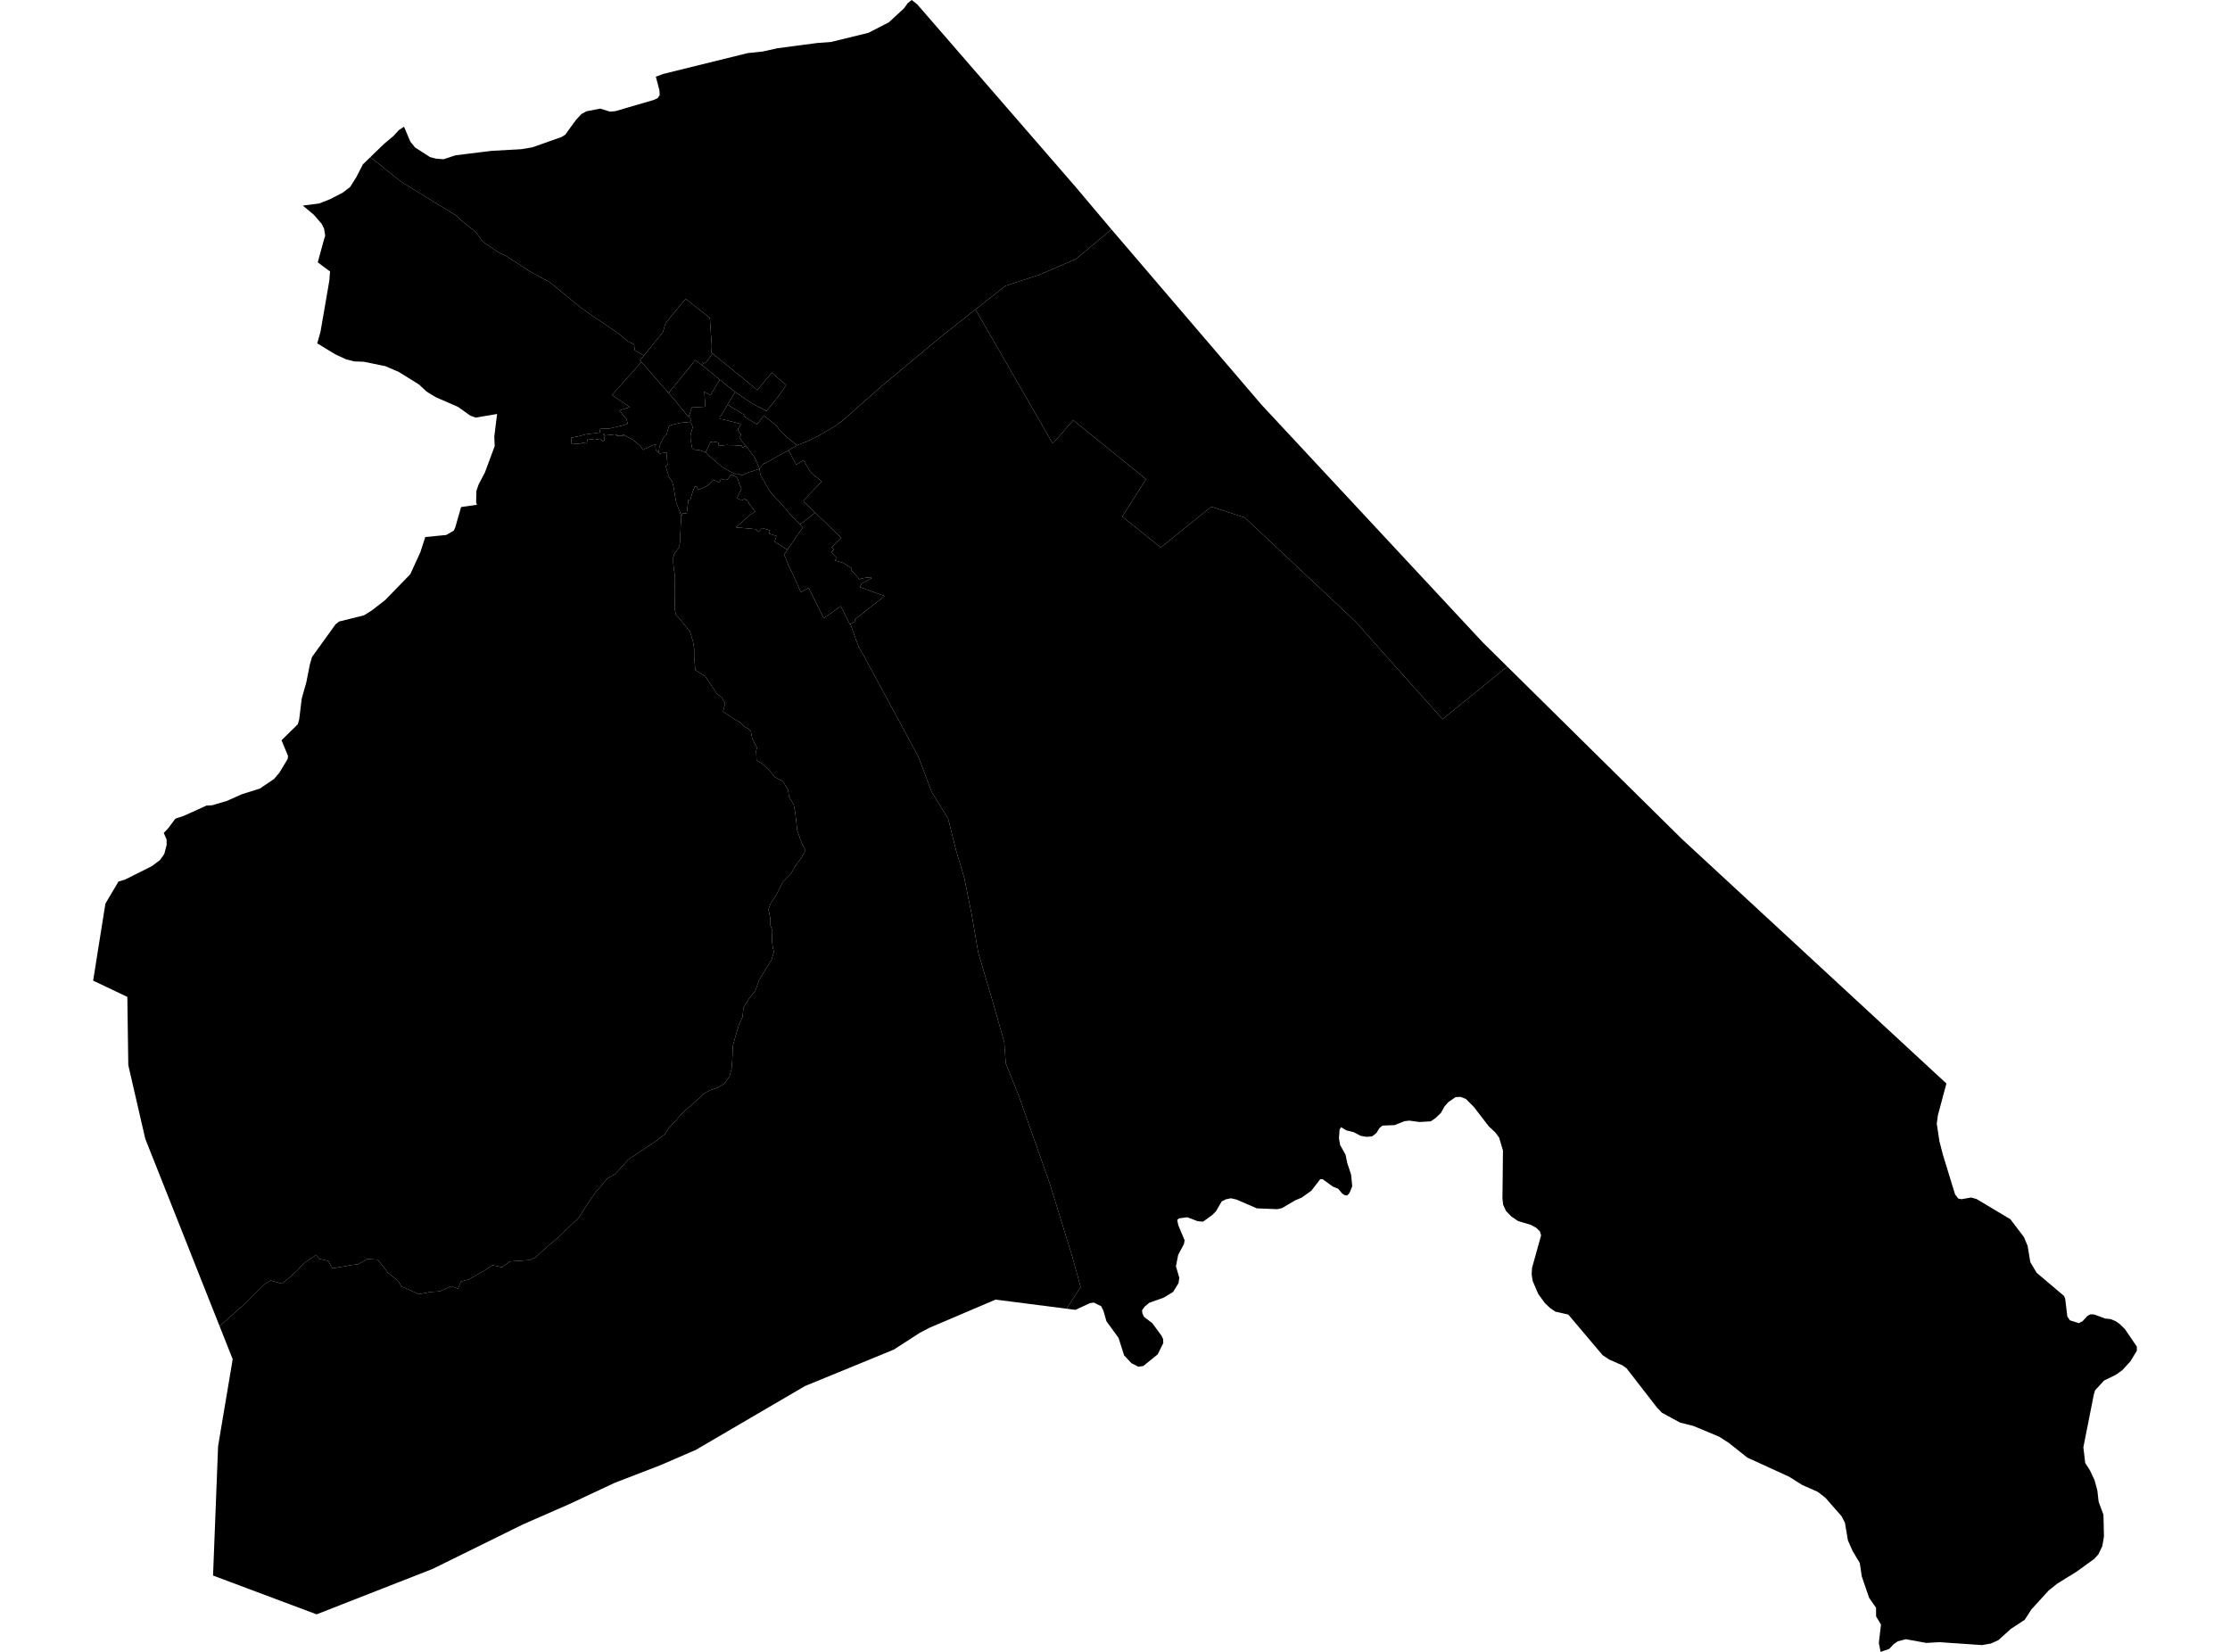 <?xml version='1.0'?>
<svg  baseProfile = 'tiny' width = '540' height = '400' stroke-linecap = 'round' stroke-linejoin = 'round' version='1.1' xmlns='http://www.w3.org/2000/svg'>
<path id='4618101001' title='4618101001'  d='M 183.907 113.484 184.371 112.94 184.643 112.587 184.885 112.265 184.915 112.265 185.267 112.204 185.308 112.184 185.499 112.073 185.822 111.892 187.434 110.985 187.796 110.774 188.129 110.592 188.351 110.461 189.066 110.058 190.92 109.02 191.736 110.572 191.807 110.703 192.723 112.376 192.784 112.476 192.784 112.486 192.794 112.486 193.016 112.355 193.53 112.053 194.577 111.439 195.212 112.517 196.25 114.29 196.26 114.29 196.724 114.723 197.016 114.985 197.106 115.076 197.57 115.439 198.497 116.174 198.789 116.406 199.001 116.577 197.56 118.089 197.479 118.169 196.562 119.126 195.938 119.791 195.454 120.295 194.95 120.819 194.618 121.162 194.547 121.252 194.537 121.252 194.92 121.686 194.991 121.756 195.232 122.038 195.333 122.129 195.615 122.401 195.615 122.411 196.512 123.288 196.734 123.509 197.298 124.054 197.389 124.134 197.298 124.215 196.452 124.89 195.323 125.766 195.242 125.827 194.789 126.18 194.779 126.18 194.708 126.24 194.356 126.512 193.701 127.026 193.076 126.371 192.31 125.585 191.756 125.001 191.746 125.001 191.645 124.9 190.406 123.399 190.164 123.116 190.144 123.086 189.902 122.824 189.278 122.129 188.562 121.313 187.726 120.467 187.504 120.205 187.343 120.033 186.92 119.57 186.678 119.308 186.648 119.247 186.345 118.804 186.174 118.512 185.529 117.403 185.197 116.789 185.157 116.718 185.126 116.648 184.31 115.358 184.129 114.854 184.078 114.572 183.978 113.978 183.907 113.484 Z' />
<path id='4618101002' title='4618101002'  d='M 177.207 114.945 177.67 114.925 178.144 114.895 179.141 114.844 179.514 115.076 179.554 115.076 179.786 115.036 179.887 115.026 180.229 114.864 180.481 114.754 180.602 114.693 180.884 114.542 181.015 114.492 181.036 114.481 181.046 114.481 181.136 114.441 181.156 114.441 181.318 114.371 181.459 114.33 182.96 113.837 183.585 113.625 183.827 113.524 183.907 113.484 183.978 113.978 184.078 114.572 184.129 114.854 184.31 115.358 185.126 116.648 185.157 116.718 185.197 116.789 185.529 117.403 186.174 118.512 186.345 118.804 186.648 119.247 186.678 119.308 186.92 119.57 187.343 120.033 187.504 120.205 187.726 120.467 188.562 121.313 189.278 122.129 189.902 122.824 190.144 123.086 190.164 123.116 190.406 123.399 191.645 124.9 191.746 125.001 191.756 125.001 192.31 125.585 193.076 126.371 193.701 127.026 193.812 127.137 194.033 127.358 194.406 127.761 193.681 128.749 193.197 129.414 192.975 129.756 192.895 129.867 192.139 130.986 191.938 131.278 191.857 131.409 191.776 131.53 191.051 132.568 190.658 133.142 188.804 131.933 187.796 131.278 187.585 131.147 187.585 131.137 188.008 129.797 186.859 129.414 186.245 129.182 186.305 128.981 186.366 128.779 186.436 128.547 186.466 128.457 186.376 128.426 186.295 128.406 185.942 128.285 185.338 128.094 184.562 127.852 184.25 128.195 183.665 128.809 182.95 128.124 181.439 127.993 180.713 127.923 179.756 127.842 178.184 127.691 179.101 126.885 180.784 125.414 181.721 124.598 181.801 124.517 181.963 124.386 182.083 124.467 182.859 123.832 182.083 122.824 181.308 121.837 181.428 121.746 181.116 121.393 180.925 121.172 180.784 121.021 180.633 121.101 180.33 120.809 179.595 121.192 179.242 120.99 179.212 120.97 178.658 120.708 178.496 120.628 178.507 120.608 178.527 120.567 178.537 120.537 178.567 120.467 178.597 120.406 178.607 120.386 178.627 120.336 178.658 120.265 178.668 120.235 178.688 120.205 178.708 120.164 178.718 120.134 178.758 120.053 178.849 119.842 179.121 119.237 179.252 118.955 179.403 118.582 179.554 118.22 179.161 117.504 179.02 117.192 178.809 116.376 178.768 116.285 178.748 116.255 178.738 116.235 178.637 116.013 178.547 115.842 178.456 115.65 178.446 115.63 178.426 115.59 177.983 115.358 177.207 114.945 Z' />
<path id='4618101003' title='4618101003'  d='M 197.389 124.134 198.356 125.071 199.706 126.341 200.966 127.58 201.288 127.902 201.872 128.477 203.656 130.21 203.726 130.28 201.409 132.477 201.973 133.061 201.439 133.585 201.348 133.686 201.308 133.736 201.419 133.847 201.53 133.968 201.59 134.029 201.691 134.139 201.751 134.21 201.842 134.301 202.044 134.512 202.114 134.593 202.185 134.663 202.386 134.875 202.608 135.117 202.104 135.711 204.069 136.265 204.593 136.558 205.731 137.283 206.316 137.666 206.074 137.958 206.93 138.966 206.961 138.956 207.172 139.208 207.243 139.288 207.595 139.681 208.17 140.306 208.381 140.175 208.935 140.014 209.792 139.883 210.699 139.792 211.072 139.993 208.653 141.293 208.22 142.17 214.195 144.336 213.671 144.749 212.321 145.817 210.749 147.057 210.195 147.49 209.268 148.225 208.905 148.508 208.875 148.538 206.971 150.029 207.202 150.452 205.903 151.087 205.782 151.137 203.585 146.764 199.474 149.727 195.827 142.391 193.933 143.369 191.716 138.482 191.414 137.888 190.96 136.971 190.396 135.479 190.295 135.207 190.063 134.714 190.013 134.613 189.862 134.321 190.154 133.867 190.658 133.142 191.051 132.568 191.776 131.53 191.857 131.409 191.938 131.278 192.139 130.986 192.895 129.867 192.975 129.756 193.197 129.414 193.681 128.749 194.406 127.761 194.033 127.358 193.812 127.137 193.701 127.026 194.356 126.512 194.708 126.24 194.779 126.18 194.789 126.18 195.242 125.827 195.323 125.766 196.452 124.89 197.298 124.215 197.389 124.134 Z' />
<path id='4618101004' title='4618101004'  d='M 190.658 133.142 190.154 133.867 189.862 134.321 190.013 134.613 190.063 134.714 190.295 135.207 190.396 135.479 190.96 136.971 191.414 137.888 191.716 138.482 193.933 143.369 195.827 142.391 199.474 149.727 203.585 146.764 205.782 151.137 205.903 151.087 207.928 156.669 209.127 158.714 214.659 168.941 222.377 183.229 225.591 191.723 229.591 198.252 231.485 205.799 233.531 212.701 235.274 221.305 236.866 230.585 240.332 242.344 243.183 252.359 243.556 257.528 246.76 265.488 254.246 286.738 259.697 304.401 261.682 311.675 258.277 316.905 241.067 314.698 240.956 314.748 225.158 321.479 222.77 322.718 221.339 323.645 216.412 326.819 194.96 335.616 168.521 351.072 168.39 351.132 159.866 354.82 148.863 359.062 137.78 364.251 126.666 369.118 104.872 379.858 104.741 379.919 86.293 387.143 76.67 390.912 60.468 384.846 60.418 384.826 51.591 381.521 52.811 350.205 52.811 350.175 56.095 330.648 56.297 329.399 56.347 329.127 53.173 321.126 59.924 315.141 60.781 314.245 62.645 312.391 64.106 310.96 65.516 310.063 68.287 310.839 69.849 309.57 72.066 307.564 72.821 306.658 74.081 305.549 76.59 303.857 77.255 304.804 79.471 305.328 80.489 307.111 83.169 306.688 85.235 306.315 86.696 306.154 88.963 304.874 91.482 305.025 92.902 306.819 93.97 308.24 96.449 310.184 97.164 311.504 100.046 312.764 101.406 313.388 104.177 312.854 106.555 312.693 109.276 311.464 110.938 312.048 111.593 310.355 113.608 309.771 115.22 308.814 116.631 308.068 119.301 306.375 121.568 306.849 123.432 305.469 128.178 305.136 129.79 304.401 131.201 303.071 133.417 301.116 135.624 299.262 137.84 297.045 140.208 294.819 141.81 292.229 142.969 290.486 144.118 288.854 145.73 286.949 147.09 285.357 148.954 284.299 152.068 280.863 154.788 279.01 158.768 276.36 161.035 274.616 162.093 272.924 163.443 271.604 164.703 270.123 165.861 268.903 167.222 267.795 169.438 265.83 170.486 264.772 172.008 263.976 173.771 263.392 175.282 262.495 176.632 260.702 177.136 258.908 177.328 256.631 177.469 253.256 178.073 251.039 178.97 248.026 179.816 246.283 180.018 244.016 181.519 241.588 182.879 239.996 183.776 237.417 185.388 234.767 186.839 232.389 187.393 230.494 187.131 229.326 186.93 227.804 187.021 225.376 186.466 223.794 186.507 222.263 186.094 220.257 186.648 218.726 187.907 216.822 189.509 213.648 191.474 211.643 192.623 209.638 193.983 207.834 195.091 205.93 194.225 204.348 193.661 202.826 193.056 201.083 192.582 196.861 192.179 194.806 191.061 192.912 190.799 191.169 189.58 189.214 187.615 188.166 186.396 186.634 184.421 184.801 183.212 184.166 183.101 181.848 183.303 181.052 182.184 178.896 181.821 177.103 181.217 176.468 180.149 175.884 179.292 174.936 177.872 174.201 176.562 173.314 175.091 172.317 175.595 170.362 174.728 168.78 173.66 168.095 172.753 166.725 171.484 164.83 170.768 163.722 168.36 162.251 168.229 160.397 168.098 159.258 168.098 157.062 167.836 155.45 167.101 152.991 165.851 151.409 164.531 149.787 163.675 148.87 163.312 147.067 163.373 147.006 163.463 143.419 163.423 141.918 163.463 140.044 163.403 139.218 163.191 137.867 163.03 136.296 163.02 135.076 163.272 134.17 163.635 133.595 164.038 133.061 164.37 132.648 164.511 132.225 164.622 131.61 164.693 130.542 164.834 127.298 164.985 125.021 165.176 124.527 165.186 124.497 165.217 124.235 166.285 124.346 166.536 122.331 166.708 120.98 166.98 120.99 167.171 121.001 167.584 119.57 167.866 118.754 168.008 118.391 168.078 118.23 168.128 118.079 168.219 117.857 168.612 117.857 168.703 117.857 168.723 117.897 168.763 117.988 168.783 118.018 168.803 118.048 168.904 118.25 169.086 118.592 169.237 118.532 169.65 118.381 169.922 118.28 169.932 118.28 170.688 117.887 171.222 117.655 171.262 117.635 171.322 117.605 171.584 117.434 171.645 117.393 171.947 117.041 172.421 116.517 172.572 116.345 172.673 116.235 172.723 116.184 174.224 116.869 174.597 115.922 174.607 115.922 175.141 116.114 175.514 116.255 176.229 116.023 176.582 115.539 176.693 115.388 176.794 115.247 176.814 115.217 176.834 115.187 176.904 115.146 176.975 115.106 176.995 115.086 177.207 114.945 177.983 115.358 178.426 115.59 178.446 115.63 178.456 115.65 178.547 115.842 178.637 116.013 178.738 116.235 178.748 116.255 178.768 116.285 178.809 116.376 179.02 117.192 179.161 117.504 179.554 118.22 179.403 118.582 179.252 118.955 179.121 119.237 178.849 119.842 178.758 120.053 178.718 120.134 178.708 120.164 178.688 120.205 178.668 120.235 178.658 120.265 178.627 120.336 178.607 120.386 178.597 120.406 178.567 120.467 178.537 120.537 178.527 120.567 178.507 120.608 178.496 120.628 178.658 120.708 179.212 120.97 179.242 120.99 179.595 121.192 180.33 120.809 180.633 121.101 180.784 121.021 180.925 121.172 181.116 121.393 181.428 121.746 181.308 121.837 182.083 122.824 182.859 123.832 182.083 124.467 181.963 124.386 181.801 124.517 181.721 124.598 180.784 125.414 179.101 126.885 178.184 127.691 179.756 127.842 180.713 127.923 181.439 127.993 182.95 128.124 183.665 128.809 184.25 128.195 184.562 127.852 185.338 128.094 185.942 128.285 186.295 128.406 186.376 128.426 186.466 128.457 186.436 128.547 186.366 128.779 186.305 128.981 186.245 129.182 186.859 129.414 188.008 129.797 187.585 131.137 187.585 131.147 187.796 131.278 188.804 131.933 190.658 133.142 Z' />
<path id='4618101005' title='4618101005'  d='M 258.277 316.905 261.682 311.675 259.697 304.401 254.246 286.738 246.76 265.488 243.556 257.528 243.183 252.359 240.332 242.344 236.866 230.585 235.274 221.305 233.531 212.701 231.485 205.799 229.591 198.252 225.591 191.723 222.377 183.229 214.659 168.941 209.127 158.714 207.928 156.669 205.903 151.087 207.202 150.452 206.971 150.029 208.875 148.538 208.905 148.508 209.268 148.225 210.195 147.49 210.749 147.057 212.321 145.817 213.671 144.749 214.195 144.336 208.22 142.17 208.653 141.293 211.072 139.993 210.699 139.792 209.792 139.883 208.935 140.014 208.381 140.175 208.17 140.306 207.595 139.681 207.243 139.288 207.172 139.208 206.961 138.956 206.93 138.966 206.074 137.958 206.316 137.666 205.731 137.283 204.593 136.558 204.069 136.265 202.104 135.711 202.608 135.117 202.386 134.875 202.185 134.663 202.114 134.593 202.044 134.512 201.842 134.301 201.751 134.21 201.691 134.139 201.59 134.029 201.53 133.968 201.419 133.847 201.308 133.736 201.348 133.686 201.439 133.585 201.973 133.061 201.409 132.477 203.726 130.28 203.656 130.21 201.872 128.477 201.288 127.902 200.966 127.58 199.706 126.341 198.356 125.071 197.389 124.134 197.298 124.054 196.734 123.509 196.512 123.288 195.615 122.411 195.615 122.401 195.333 122.129 195.232 122.038 194.991 121.756 194.92 121.686 194.537 121.252 194.547 121.252 194.618 121.162 194.95 120.819 195.454 120.295 195.938 119.791 196.562 119.126 197.479 118.169 197.56 118.089 199.001 116.577 198.789 116.406 198.497 116.174 197.57 115.439 197.106 115.076 197.016 114.985 196.724 114.723 196.26 114.29 196.25 114.29 195.212 112.517 194.577 111.439 193.53 112.053 193.016 112.355 192.794 112.486 192.784 112.486 192.784 112.476 192.723 112.376 191.807 110.703 191.736 110.572 190.92 109.02 191.293 108.809 193.026 107.852 192.985 107.821 195.333 106.925 198.457 105.403 202.195 103.176 203.797 102.038 213.429 93.564 227.727 81.634 236.211 74.934 254.932 107.418 259.889 101.756 277.512 116.023 271.768 125.081 281.078 132.568 293.331 122.693 301.432 125.343 328.253 150.523 341.422 165.334 349.322 174.14 364.98 161.405 407.288 203.179 471.33 262.374 470.333 266.062 470.333 266.082 469.264 270.052 468.992 272.108 469.637 276.35 470.484 279.644 473.426 289.216 473.426 289.226 474.222 290.244 474.998 290.385 477.315 289.972 478.625 290.345 486.827 295.242 490.111 299.574 490.988 301.67 491.643 305.61 491.643 305.62 493.174 308.199 499.804 313.811 499.824 313.832 500.096 314.507 500.197 315.373 500.61 318.819 501.245 319.716 503.401 320.401 504.288 319.938 505.477 318.648 506.192 318.265 507.059 318.285 509.638 319.222 509.83 319.293 510.988 319.404 511.059 319.414 512.278 319.907 513.245 320.562 514.525 321.802 517.437 326.074 517.447 327.071 515.875 329.661 513.91 331.797 512.359 332.905 510.172 333.973 509.507 334.296 507.331 336.663 507.008 337.772 504.5 350.417 504.49 350.437 504.943 354.256 506.082 356.029 507.2 358.427 507.865 360.845 508.187 363.626 509.356 366.81 509.477 372.07 509.074 374.407 508.147 376.362 507.119 377.491 502.857 380.574 498.152 383.486 496.076 385.158 491.895 389.733 491.25 390.74 490.283 392.242 487.27 394.216 486.917 394.448 483.905 397.169 482.111 397.975 479.955 398.358 469.637 397.652 466.453 397.834 461.466 396.927 461.446 396.937 459.551 397.451 458.534 398.156 457.486 399.275 457.476 399.285 455.39 400 454.967 397.834 455.481 393.4 455.481 393.39 455.481 393.38 454.302 391.405 454.292 390.045 454.292 389.33 453.788 388.604 452.599 386.881 450.826 381.692 450.463 379.204 450.352 378.488 449.999 377.894 448.599 375.536 447.481 373.017 446.755 368.735 446.745 368.715 445.939 367.143 442.009 362.669 440.155 361.238 437.183 359.928 436.417 359.586 434.765 358.548 433.153 357.54 432.306 357.158 423.117 352.956 418.543 349.329 416.276 347.888 410.059 345.288 408.89 344.996 406.835 344.482 402.512 342.135 402.462 342.104 402.432 342.084 401.263 340.865 393.958 331.444 393.857 331.323 392.9 330.628 389.686 329.217 389.645 329.197 388.074 328.149 379.771 318.325 376.627 317.61 375.297 316.693 374.098 315.534 372.516 313.378 371.136 310.184 370.894 308.562 370.985 307.04 373.171 299.171 373.181 299.161 372.879 298.164 372.003 297.307 370.703 296.602 368.617 295.977 367.599 295.675 365.947 294.546 364.677 293.227 363.982 291.705 363.821 290.254 363.881 284.712 363.942 278.596 363.015 275.463 362.108 274.234 360.506 272.732 356.909 268.057 354.944 266.092 353.614 265.599 353.604 265.599 352.445 265.679 350.682 266.908 349.775 267.956 348.949 269.458 347.649 270.717 347.629 270.737 346.45 271.533 343.77 271.695 342.813 271.564 341.261 271.362 340.103 271.493 337.684 272.45 334.793 272.561 334.037 273.155 333.291 274.375 332.243 275.171 330.964 275.292 329.483 275.04 327.82 274.163 326.067 273.73 324.727 272.944 324.384 273.508 324.233 275.614 324.505 277.236 325.835 279.634 325.835 279.644 326.228 281.599 327.165 284.4 327.447 287.262 326.772 288.894 326.218 289.498 325.603 289.398 324.999 289.005 324.052 287.856 322.742 287.322 320.293 285.549 320.293 285.539 320.283 285.539 319.709 285.529 318.984 286.466 317.563 288.31 315.245 289.972 313.573 290.708 310.419 292.551 309.341 292.803 304.364 292.602 299.366 290.456 298.137 290.184 298.056 290.163 296.847 290.415 295.85 290.919 294.56 293.106 294.409 293.358 293.512 294.244 291.325 295.826 289.965 295.705 289.703 295.594 287.527 294.758 285.542 295.02 285.532 295.02 285.068 295.383 285.32 296.672 286.842 300.3 286.852 300.32 286.852 300.35 286.701 301.227 285.3 303.867 284.756 306.627 285.562 309.378 285.572 309.418 285.371 310.738 284.061 312.844 281.794 314.225 279.617 315 278.297 315.474 277.189 316.391 276.554 317.278 276.544 317.278 276.645 318.074 277.028 318.869 278.6 320.079 279.043 320.421 281.26 323.434 281.643 324.23 281.693 325.227 280.333 327.958 276.857 330.779 275.658 330.95 274.015 330.114 273.995 330.114 273.985 330.104 272.202 328.19 271.053 324.572 270.851 323.968 270.378 323.303 267.929 319.948 267.194 317.398 266.65 316.3 264.866 315.424 263.909 315.555 260.443 317.177 258.277 316.905 Z' />
<path id='4618101006' title='4618101006'  d='M 236.211 74.934 243.445 69.231 251.808 66.49 260.564 62.702 269.149 55.558 305.492 98.028 359.025 155.52 364.98 161.405 349.322 174.14 341.422 165.334 328.253 150.523 301.432 125.343 293.331 122.693 281.078 132.568 271.768 125.081 277.512 116.023 259.889 101.756 254.932 107.418 236.211 74.934 Z' />
<path id='4618102001' title='4618102001'  d='M 176.169 97.997 176.592 98.249 177.519 98.824 177.892 99.055 178.255 99.277 178.295 99.297 179.635 100.113 180.391 100.486 180.199 100.788 180.814 101.252 181.791 101.836 181.942 101.927 182.285 102.129 183.313 102.763 183.494 102.542 183.776 102.179 183.947 101.957 184.451 101.322 184.824 100.839 184.995 100.637 185.61 101.141 185.65 101.171 186.658 101.977 187.041 102.28 187.353 102.532 187.968 103.025 188.3 103.448 188.31 103.469 188.613 103.922 188.613 103.932 189.207 104.627 189.368 104.768 189.691 105.071 190.023 105.373 190.587 105.897 191.373 106.522 191.444 106.582 191.514 106.642 192.834 107.7 192.985 107.821 193.026 107.852 191.293 108.809 190.92 109.02 189.066 110.058 188.351 110.461 188.129 110.592 187.796 110.774 187.434 110.985 185.822 111.892 185.499 112.073 185.308 112.184 185.267 112.204 184.915 112.265 184.885 112.265 184.643 112.587 184.371 112.94 183.907 113.484 183.403 112.295 182.759 110.794 182.466 110.411 182.456 110.401 182.366 110.27 182.114 109.937 181.821 109.544 181.791 109.494 181.781 109.474 181.701 109.373 181.318 108.849 181.156 108.627 181.046 108.476 180.622 107.942 180.622 107.932 180.451 107.761 179.917 107.227 179.373 106.381 179.242 106.189 179.041 105.917 179.111 105.786 179.141 105.726 179.292 105.534 179.292 105.524 179.504 105.222 179.444 105.161 179.363 105.081 179.182 104.859 179.111 104.778 178.91 104.537 178.859 104.426 178.809 104.315 178.758 104.174 178.718 104.063 178.718 104.043 178.708 104.003 178.698 103.922 178.698 103.872 178.779 103.751 178.869 103.62 179.081 103.317 179.282 102.945 179.403 102.713 179.413 102.703 179.041 102.552 178.305 102.37 178.194 102.34 177.398 102.149 177.015 102.058 176.995 102.058 176.894 102.028 176.673 101.957 176.421 101.877 176.25 101.826 174.909 101.534 174.496 101.484 174.275 101.453 174.295 100.96 174.527 100.708 174.627 100.597 176.078 98.169 176.169 98.008 176.169 97.997 Z' />
<path id='4618102002' title='4618102002'  d='M 180.622 107.942 181.046 108.476 181.156 108.627 181.318 108.849 181.701 109.373 181.781 109.474 181.791 109.494 181.821 109.544 182.114 109.937 182.366 110.27 182.456 110.401 182.466 110.411 182.759 110.794 183.403 112.295 183.907 113.484 183.827 113.524 183.585 113.625 182.96 113.837 181.459 114.33 181.318 114.371 181.156 114.441 181.136 114.441 181.046 114.481 181.036 114.481 181.015 114.492 180.884 114.542 180.602 114.693 180.481 114.754 180.229 114.864 179.887 115.026 179.786 115.036 179.554 115.076 179.514 115.076 179.141 114.844 178.144 114.895 177.821 114.673 177.509 114.522 177.328 114.431 177.247 114.391 177.177 114.361 176.995 114.27 176.975 114.26 176.743 114.149 176.028 113.756 175.816 113.635 175.504 113.464 175.01 113.182 174.708 112.94 174.688 112.93 174.083 112.396 173.579 111.963 173.519 111.902 172.945 111.439 172.854 111.368 172.824 111.338 172.763 111.287 172.219 110.794 171.776 110.441 171.554 110.27 171.363 110.058 171.242 109.927 171.131 109.806 171.071 109.746 170.98 109.685 170.839 109.585 170.849 109.564 171.151 108.96 171.776 107.64 171.836 107.509 171.856 107.459 171.937 107.287 172.078 106.955 172.078 106.945 172.713 107.146 173.015 106.975 173.982 107.177 173.993 107.307 174.013 107.821 174.295 107.872 174.446 107.892 174.688 107.932 175.091 107.912 175.514 107.791 176.129 107.741 176.431 107.781 176.522 107.781 177.086 107.811 177.368 107.801 177.63 107.801 178.023 107.831 178.678 107.892 179.605 107.922 179.786 108.406 180.622 107.942 Z' />
<path id='4618102003' title='4618102003'  d='M 174.315 91.942 176.058 93.363 177.408 94.441 178.003 94.924 177.993 94.924 177.892 95.106 176.894 96.768 176.33 97.725 176.31 97.756 176.29 97.786 176.27 97.816 176.169 97.997 176.169 98.008 176.078 98.169 174.627 100.597 174.527 100.708 174.295 100.96 174.275 101.453 174.496 101.484 174.909 101.534 176.25 101.826 176.421 101.877 176.673 101.957 176.894 102.028 176.995 102.058 177.015 102.058 177.398 102.149 178.194 102.34 178.305 102.37 179.041 102.552 179.413 102.703 179.403 102.713 179.282 102.945 179.081 103.317 178.869 103.62 178.779 103.751 178.698 103.872 178.698 103.922 178.708 104.003 178.718 104.043 178.718 104.063 178.758 104.174 178.809 104.315 178.859 104.426 178.91 104.537 179.111 104.778 179.182 104.859 179.363 105.081 179.444 105.161 179.504 105.222 179.292 105.524 179.292 105.534 179.141 105.726 179.111 105.786 179.041 105.917 179.242 106.189 179.373 106.381 179.917 107.227 180.451 107.761 180.622 107.932 180.622 107.942 179.786 108.406 179.605 107.922 178.678 107.892 178.023 107.831 177.63 107.801 177.368 107.801 177.086 107.811 176.522 107.781 176.431 107.781 176.129 107.741 175.514 107.791 175.091 107.912 174.688 107.932 174.446 107.892 174.295 107.872 174.013 107.821 173.993 107.307 173.982 107.177 173.015 106.975 172.713 107.146 172.078 106.945 172.078 106.955 171.937 107.287 171.856 107.459 171.836 107.509 171.776 107.64 171.151 108.96 170.849 109.564 170.839 109.585 170.708 109.494 170.526 109.423 170.154 109.272 169.559 109.041 169.458 109.02 169.257 108.97 168.511 108.91 168.118 108.869 167.645 108.617 167.544 108.204 167.423 107.61 167.383 107.318 167.363 107.156 167.292 106.733 167.222 106.36 167.201 105.897 167.201 105.806 167.212 105.413 167.343 104.758 167.443 104.486 167.675 103.71 167.705 103.559 167.735 103.428 167.665 103.217 167.625 103.076 167.353 102.481 167.111 102.149 167.423 101.615 167.091 101.282 166.768 100.96 166.728 100.919 166.99 100.305 167.02 100.214 167.07 100.083 167.131 99.882 167.534 98.673 168.803 98.602 170.748 98.491 170.738 97.615 170.738 97.584 170.617 95.791 170.567 94.854 170.97 95.096 171.675 95.529 172.038 95.72 172.401 95.055 173.317 93.534 174.013 92.395 174.315 91.942 Z' />
<path id='4618102004' title='4618102004'  d='M 269.149 55.558 260.564 62.702 251.808 66.49 243.445 69.231 236.211 74.934 227.727 81.634 213.429 93.564 203.797 102.038 202.195 103.176 198.457 105.403 195.333 106.925 192.985 107.821 192.834 107.7 191.514 106.642 191.444 106.582 191.373 106.522 190.587 105.897 190.023 105.373 189.691 105.071 189.368 104.768 189.207 104.627 188.613 103.932 188.613 103.922 188.31 103.469 188.3 103.448 187.968 103.025 187.353 102.532 187.041 102.28 186.658 101.977 185.65 101.171 185.61 101.141 184.995 100.637 184.824 100.839 184.451 101.322 183.947 101.957 183.776 102.179 183.494 102.542 183.313 102.763 182.285 102.129 181.942 101.927 181.791 101.836 180.814 101.252 180.199 100.788 180.391 100.486 179.635 100.113 178.295 99.297 178.255 99.277 177.892 99.055 177.519 98.824 176.592 98.249 176.169 97.997 176.27 97.816 176.29 97.786 176.31 97.756 176.33 97.725 176.894 96.768 177.892 95.106 177.993 94.924 182.335 97.826 185.63 99.519 188.351 96.154 190.396 93.262 186.869 90.249 183.393 94.451 172.562 85.614 172.29 85.403 172.29 85.272 172.3 84.879 172.33 84.294 172.35 83.952 172.35 83.649 172.34 83.297 172.29 82.853 172.209 81.654 172.169 81.11 172.139 80.637 172.068 79.559 172.028 79.015 171.987 78.35 171.937 77.584 171.937 77.473 171.796 76.899 166.023 72.344 161.186 78.219 160.521 80.425 155.927 86.098 153.7 84.798 153.549 83.367 152.078 82.692 149.7 80.687 144.843 77.423 140.843 74.642 133.044 68.274 128.692 65.956 122.757 62.107 120.822 61.14 119.825 60.525 118.717 59.76 117.87 59.175 116.752 58.389 116.288 57.614 115.704 56.838 115.17 56.142 113.094 54.5 111.311 53.049 110.646 52.304 110.616 52.283 105.044 48.868 97.003 43.921 90.454 38.651 89.648 38.087 89.93 37.815 90.494 37.26 93.053 34.792 95.21 32.998 96.55 31.547 96.58 31.507 97.235 31.074 97.839 30.681 99.341 34.248 99.341 34.258 100.489 35.689 104.127 38.036 105.598 38.419 107.412 38.56 107.452 38.55 110.283 37.613 116.379 36.857 119.11 36.525 126.173 36.132 128.903 35.678 135.997 33.17 136.883 32.615 137.911 31.185 139.463 29.049 140.319 28.132 140.793 27.608 142.042 26.943 142.052 26.943 142.072 26.933 145.367 26.298 145.538 26.358 147.695 27.033 149.055 26.913 151.846 26.086 158.254 24.222 159.262 23.759 159.735 23.074 159.695 21.905 158.808 18.57 160.682 17.885 181.056 12.857 184.693 12.474 188.27 11.678 197.913 10.408 197.933 10.408 201.177 10.177 210.286 7.95 215.233 5.411 218.88 2.045 219.414 1.32 219.787 0.796 220.754 0 220.765 0 222.095 1.038 260.443 45.24 268.514 54.812 269.149 55.558 Z' />
<path id='4618102005' title='4618102005'  d='M 170.003 88.466 170.315 88.708 171.161 89.352 174.315 91.942 174.013 92.395 173.317 93.534 172.401 95.055 172.038 95.72 171.675 95.529 170.97 95.096 170.567 94.854 170.617 95.791 170.738 97.584 170.738 97.615 170.748 98.491 168.803 98.602 167.534 98.673 167.131 99.882 167.07 100.083 167.02 100.214 166.99 100.305 166.728 100.919 166.395 100.547 165.952 100.003 165.71 99.7 164.662 98.441 164.34 98.058 163.786 97.393 163.473 97 163.232 96.738 162.859 96.315 162.738 96.174 161.891 95.186 163.342 93.393 165.811 90.36 168.36 87.186 170.003 88.466 Z' />
<path id='4618102006' title='4618102006'  d='M 155.927 86.098 160.521 80.425 161.186 78.219 166.023 72.344 171.796 76.899 171.937 77.473 171.937 77.584 171.987 78.35 172.028 79.015 172.068 79.559 172.139 80.637 172.169 81.11 172.209 81.654 172.29 82.853 172.34 83.297 172.35 83.649 172.35 83.952 172.33 84.294 172.3 84.879 172.29 85.272 172.29 85.403 172.562 85.614 172.169 86.138 170.778 87.972 170.516 87.791 170.003 88.466 168.36 87.186 165.811 90.36 163.342 93.393 161.891 95.186 161.035 94.179 160.501 93.574 160.098 93.121 159.111 91.982 158.345 91.116 158.063 90.783 157.73 90.4 156.41 88.879 156.299 88.748 155.322 87.639 155.312 87.619 154.99 87.257 155.927 86.098 Z' />
<path id='4618102007' title='4618102007'  d='M 172.562 85.614 183.393 94.451 186.869 90.249 190.396 93.262 188.351 96.154 185.63 99.519 182.335 97.826 177.993 94.924 178.003 94.924 177.408 94.441 176.058 93.363 174.315 91.942 171.161 89.352 170.315 88.708 170.003 88.466 170.516 87.791 170.778 87.972 172.169 86.138 172.562 85.614 Z' />
<path id='4618103001' title='4618103001'  d='M 178.144 114.895 177.67 114.925 177.207 114.945 176.995 115.086 176.975 115.106 176.904 115.146 176.834 115.187 176.814 115.217 176.794 115.247 176.693 115.388 176.582 115.539 176.229 116.023 175.514 116.255 175.141 116.114 174.607 115.922 174.597 115.922 174.224 116.869 172.723 116.184 172.673 116.235 172.572 116.345 172.421 116.517 171.947 117.041 171.645 117.393 171.584 117.434 171.322 117.605 171.262 117.635 171.222 117.655 170.688 117.887 169.932 118.28 169.922 118.28 169.65 118.381 169.237 118.532 169.086 118.592 168.904 118.25 168.803 118.048 168.783 118.018 168.763 117.988 168.723 117.897 168.703 117.857 168.612 117.857 168.219 117.857 168.128 118.079 168.078 118.23 168.008 118.391 167.866 118.754 167.584 119.57 167.171 121.001 166.98 120.99 166.708 120.98 166.536 122.331 166.285 124.346 165.217 124.235 165.186 124.497 165.176 124.527 164.985 125.021 164.975 125.051 164.773 124.446 164.733 124.305 164.662 124.023 164.461 123.53 164.36 123.278 164.35 123.237 164.34 123.227 164.038 122.451 163.997 122.32 163.967 122.25 163.735 121.565 163.594 120.789 163.423 119.902 163.211 118.441 163.141 118.068 163.111 117.917 163.101 117.857 163.101 117.847 163.07 117.726 162.909 117.121 162.677 116.507 162.284 115.892 161.71 115.328 161.881 115.066 161.398 113.544 161.196 112.839 161.63 112.658 161.559 111.64 161.438 110.229 161.408 109.554 161.196 109.595 159.866 109.786 159.645 109.826 159.534 109.554 159.574 109.02 159.685 108.245 159.876 107.58 160.289 106.753 160.612 106.169 160.783 105.836 160.995 105.615 161.206 105.393 161.408 105.242 161.499 104.94 161.529 104.819 161.771 103.922 161.781 103.872 161.851 103.62 161.992 103.257 162.012 103.197 162.526 102.985 162.536 102.985 162.587 102.965 162.849 102.854 162.97 102.804 164.279 102.511 165.206 102.33 165.922 102.3 166.083 102.29 167.06 102.149 167.091 102.149 167.111 102.149 167.353 102.481 167.625 103.076 167.665 103.217 167.735 103.428 167.705 103.559 167.675 103.71 167.443 104.486 167.343 104.758 167.212 105.413 167.201 105.806 167.201 105.897 167.222 106.36 167.292 106.733 167.363 107.156 167.383 107.318 167.423 107.61 167.544 108.204 167.645 108.617 168.118 108.869 168.511 108.91 169.257 108.97 169.458 109.02 169.559 109.041 170.154 109.272 170.526 109.423 170.708 109.494 170.839 109.585 170.98 109.685 171.071 109.746 171.131 109.806 171.242 109.927 171.363 110.058 171.554 110.27 171.776 110.441 172.219 110.794 172.763 111.287 172.824 111.338 172.854 111.368 172.945 111.439 173.519 111.902 173.579 111.963 174.083 112.396 174.688 112.93 174.708 112.94 175.01 113.182 175.504 113.464 175.816 113.635 176.028 113.756 176.743 114.149 176.975 114.26 176.995 114.27 177.177 114.361 177.247 114.391 177.328 114.431 177.509 114.522 177.821 114.673 178.144 114.895 Z' />
<path id='4618104001' title='4618104001'  d='M 155.322 87.639 156.299 88.748 156.41 88.879 157.73 90.4 158.063 90.783 158.345 91.116 159.111 91.982 160.098 93.121 160.501 93.574 161.035 94.179 161.891 95.186 162.738 96.174 162.859 96.315 163.232 96.738 163.473 97 163.786 97.393 164.34 98.058 164.662 98.441 165.71 99.7 165.952 100.003 166.395 100.547 166.728 100.919 166.768 100.96 167.091 101.282 167.423 101.615 167.111 102.149 167.091 102.149 167.06 102.149 166.083 102.29 165.922 102.3 165.206 102.33 164.279 102.511 162.97 102.804 162.849 102.854 162.587 102.965 162.536 102.985 162.526 102.985 162.012 103.197 161.992 103.257 161.851 103.62 161.781 103.872 161.771 103.922 161.529 104.819 161.499 104.94 161.408 105.242 161.206 105.393 160.995 105.615 160.783 105.836 160.612 106.169 160.289 106.753 159.876 107.58 159.685 108.245 159.574 109.02 159.534 109.554 159.151 109.403 158.959 109.121 158.879 109.041 158.808 108.96 158.718 108.265 158.728 107.902 158.839 107.59 158.355 107.721 157.821 107.922 157.74 107.952 157.448 108.093 156.743 108.446 156.199 108.678 155.796 108.95 155.644 108.799 155.302 108.365 155.09 108.043 154.677 107.66 154.143 107.227 153.317 106.511 152.712 106.199 152.078 105.857 152.068 105.867 151.634 105.675 151.644 105.595 151.392 105.574 151.221 105.564 151.261 105.312 151.161 105.302 151.1 105.302 151.01 105.292 150.848 105.272 150.848 105.292 150.848 105.554 150.596 105.544 150.345 105.544 150.163 105.534 149.952 105.524 149.71 105.514 149.428 105.514 149.337 105.504 149.337 105.353 149.337 105.262 149.216 105.252 149.196 105.252 149.196 105.383 149.085 105.383 148.914 105.393 148.793 105.393 148.743 105.403 148.561 105.403 148.47 105.413 148.43 105.242 148.38 105.242 148.309 105.252 148.219 105.262 148.148 105.272 148.057 105.282 147.947 105.292 147.886 105.302 147.685 105.323 147.634 105.323 147.594 105.333 147.392 105.353 147.251 105.363 147.05 105.383 146.858 105.403 146.617 105.433 146.496 105.443 146.334 105.464 146.304 105.151 146.294 105.04 146.183 105.051 146.193 105.141 146.203 105.383 146.244 105.585 146.365 106.29 146.405 106.532 145.921 106.874 145.629 106.532 145.387 106.25 144.249 106.451 144.208 106.461 144.098 106.501 143.896 106.481 143.382 106.391 142.939 106.401 142.354 106.239 142.284 106.501 142.274 106.542 142.193 106.824 142.032 107.378 141.538 107.297 140.893 107.197 140.853 107.348 140.843 107.368 140.178 107.428 138.808 107.529 138.415 107.559 138.294 106.018 139.906 105.685 141.79 105.192 145.216 104.748 145.337 103.851 147.594 103.761 150.858 102.995 151.997 102.612 151.735 101.574 149.972 99.388 152.511 98.592 148.198 95.65 155.322 87.639 Z' />
<path id='4618104002' title='4618104002'  d='M 155.322 87.639 148.198 95.65 152.511 98.592 149.972 99.388 151.735 101.574 151.997 102.612 150.858 102.995 147.594 103.761 145.337 103.851 145.216 104.748 141.79 105.192 139.906 105.685 138.294 106.018 138.415 107.559 138.808 107.529 140.178 107.428 140.843 107.368 140.853 107.348 140.893 107.197 141.538 107.297 142.032 107.378 142.193 106.824 142.274 106.542 142.284 106.501 142.354 106.239 142.939 106.401 143.382 106.391 143.896 106.481 144.098 106.501 144.208 106.461 144.249 106.451 145.387 106.25 145.629 106.532 145.921 106.874 146.405 106.532 146.365 106.29 146.244 105.585 146.203 105.383 146.193 105.141 146.183 105.051 146.294 105.04 146.304 105.151 146.334 105.464 146.496 105.443 146.617 105.433 146.858 105.403 147.05 105.383 147.251 105.363 147.392 105.353 147.594 105.333 147.634 105.323 147.685 105.323 147.886 105.302 147.947 105.292 148.057 105.282 148.148 105.272 148.219 105.262 148.309 105.252 148.38 105.242 148.43 105.242 148.47 105.413 148.561 105.403 148.743 105.403 148.793 105.393 148.914 105.393 149.085 105.383 149.196 105.383 149.196 105.252 149.216 105.252 149.337 105.262 149.337 105.353 149.337 105.504 149.428 105.514 149.71 105.514 149.952 105.524 150.163 105.534 150.345 105.544 150.596 105.544 150.848 105.554 150.848 105.292 150.848 105.272 151.01 105.292 151.1 105.302 151.161 105.302 151.261 105.312 151.221 105.564 151.392 105.574 151.644 105.595 151.634 105.675 152.068 105.867 152.078 105.857 152.712 106.199 153.317 106.511 154.143 107.227 154.677 107.66 155.09 108.043 155.302 108.365 155.644 108.799 155.796 108.95 156.199 108.678 156.743 108.446 157.448 108.093 157.74 107.952 157.821 107.922 158.355 107.721 158.839 107.59 158.728 107.902 158.718 108.265 158.808 108.96 158.879 109.041 158.959 109.121 159.151 109.403 159.534 109.554 159.645 109.826 159.866 109.786 161.196 109.595 161.408 109.554 161.438 110.229 161.559 111.64 161.63 112.658 161.196 112.839 161.398 113.544 161.881 115.066 161.71 115.328 162.284 115.892 162.677 116.507 162.909 117.121 163.07 117.726 163.101 117.847 163.101 117.857 163.111 117.917 163.141 118.068 163.211 118.441 163.423 119.902 163.594 120.789 163.735 121.565 163.967 122.25 163.997 122.32 164.038 122.451 164.34 123.227 164.35 123.237 164.36 123.278 164.461 123.53 164.662 124.023 164.733 124.305 164.773 124.446 164.975 125.051 164.985 125.021 164.834 127.298 164.693 130.542 164.622 131.61 164.511 132.225 164.37 132.648 164.038 133.061 163.635 133.595 163.272 134.17 163.02 135.076 163.03 136.296 163.191 137.867 163.403 139.218 163.463 140.044 163.423 141.918 163.463 143.419 163.373 147.006 163.312 147.067 163.675 148.87 164.531 149.787 165.851 151.409 167.101 152.991 167.836 155.45 168.098 157.062 168.098 159.258 168.229 160.397 168.36 162.251 170.768 163.722 171.484 164.83 172.753 166.725 173.66 168.095 174.728 168.78 175.595 170.362 175.091 172.317 176.562 173.314 177.872 174.201 179.292 174.936 180.149 175.884 181.217 176.468 181.821 177.103 182.184 178.896 183.303 181.052 183.101 181.848 183.212 184.166 184.421 184.801 186.396 186.634 187.615 188.166 189.58 189.214 190.799 191.169 191.061 192.912 192.179 194.806 192.582 196.861 193.056 201.083 193.661 202.826 194.225 204.348 195.091 205.93 193.983 207.834 192.623 209.638 191.474 211.643 189.509 213.648 187.907 216.822 186.648 218.726 186.094 220.257 186.507 222.263 186.466 223.794 187.021 225.376 186.93 227.804 187.131 229.326 187.393 230.494 186.839 232.389 185.388 234.767 183.776 237.417 182.879 239.996 181.519 241.588 180.018 244.016 179.816 246.283 178.97 248.026 178.073 251.039 177.469 253.256 177.328 256.631 177.136 258.908 176.632 260.702 175.282 262.495 173.771 263.392 172.008 263.976 170.486 264.772 169.438 265.83 167.222 267.795 165.861 268.903 164.703 270.123 163.443 271.604 162.093 272.924 161.035 274.616 158.768 276.36 154.788 279.01 152.068 280.863 148.954 284.299 147.09 285.357 145.73 286.949 144.118 288.854 142.969 290.486 141.81 292.229 140.208 294.819 137.84 297.045 135.624 299.262 133.417 301.116 131.201 303.071 129.79 304.401 128.178 305.136 123.432 305.469 121.568 306.849 119.301 306.375 116.631 308.068 115.22 308.814 113.608 309.771 111.593 310.355 110.938 312.048 109.276 311.464 106.555 312.693 104.177 312.854 101.406 313.388 100.046 312.764 97.164 311.504 96.449 310.184 93.97 308.24 92.902 306.819 91.482 305.025 88.963 304.874 86.696 306.154 85.235 306.315 83.169 306.688 80.489 307.111 79.471 305.328 77.255 304.804 76.59 303.857 74.081 305.549 72.821 306.658 72.066 307.564 69.849 309.57 68.287 310.839 65.516 310.063 64.106 310.96 62.645 312.391 60.781 314.245 59.924 315.141 53.173 321.126 47.188 306.043 45.153 300.894 35.178 275.755 31.067 257.921 30.835 241.397 22.553 237.457 22.956 234.968 23.591 230.918 23.994 228.419 25.525 218.807 28.689 213.476 28.699 213.476 30.362 212.952 36.81 209.718 38.694 208.297 38.705 208.287 38.715 208.287 39.783 206.786 40.347 204.65 40.347 203.29 39.652 201.698 39.672 201.678 40.76 200.529 42.422 198.292 42.443 198.262 42.705 198.171 44.73 197.466 44.921 197.375 49.999 195.068 51.41 194.987 52.69 194.604 54.947 193.939 56.478 193.254 58.574 192.317 62.796 190.997 62.907 190.957 66.363 188.629 67.693 187.048 69.637 183.803 69.647 183.803 69.748 183.058 68.176 179.249 72.136 175.36 72.136 175.35 72.459 174.161 72.589 173.072 73.073 169.133 74.161 165.274 74.181 165.193 75.058 160.79 75.572 159.067 81.235 151.208 81.255 151.178 81.265 151.168 82.101 150.503 85.144 149.747 88.167 148.991 90.101 147.772 93.275 145.303 99.361 139.036 101.799 133.696 102.978 130.049 106.394 129.706 108.066 129.545 109.88 128.487 110.233 127.751 111.522 123.237 111.653 122.804 111.664 122.784 113.568 122.512 115.472 122.24 115.291 121.535 115.371 118.844 115.875 117.373 117.447 114.361 117.447 114.35 119.795 108.013 119.694 105.736 120.369 100.244 115.18 101.121 113.921 100.668 111.25 98.773 110.857 98.501 110.575 98.38 105.608 96.224 103.986 95.257 103.26 94.783 101.416 93.07 96.399 89.967 96.338 89.947 96.036 89.836 93.305 88.667 88.106 87.599 87.683 87.579 85.759 87.519 83.794 87.005 81.214 85.816 81.194 85.806 79.139 84.556 76.821 83.136 77.607 80.355 79.371 70.158 79.774 67.79 79.794 67.256 79.925 65.725 79.703 65.573 79.441 65.382 78.323 64.556 76.942 63.518 78.524 57.775 78.746 57.08 78.474 55.367 77.889 54.188 77.869 54.178 76.015 52.021 73.325 49.785 73.335 49.785 77.345 49.251 79.975 48.213 82.988 46.651 84.761 45.301 84.781 45.271 86.242 42.983 87.864 39.81 89.104 38.611 89.648 38.087 90.454 38.651 97.003 43.921 105.044 48.868 110.616 52.283 110.646 52.304 111.311 53.049 113.094 54.5 115.17 56.142 115.704 56.838 116.288 57.614 116.752 58.389 117.87 59.175 118.717 59.76 119.825 60.525 120.822 61.14 122.757 62.107 128.692 65.956 133.044 68.274 140.843 74.642 144.843 77.423 149.7 80.687 152.078 82.692 153.549 83.367 153.7 84.798 155.927 86.098 154.99 87.257 155.312 87.619 155.322 87.639 Z' />
</svg>